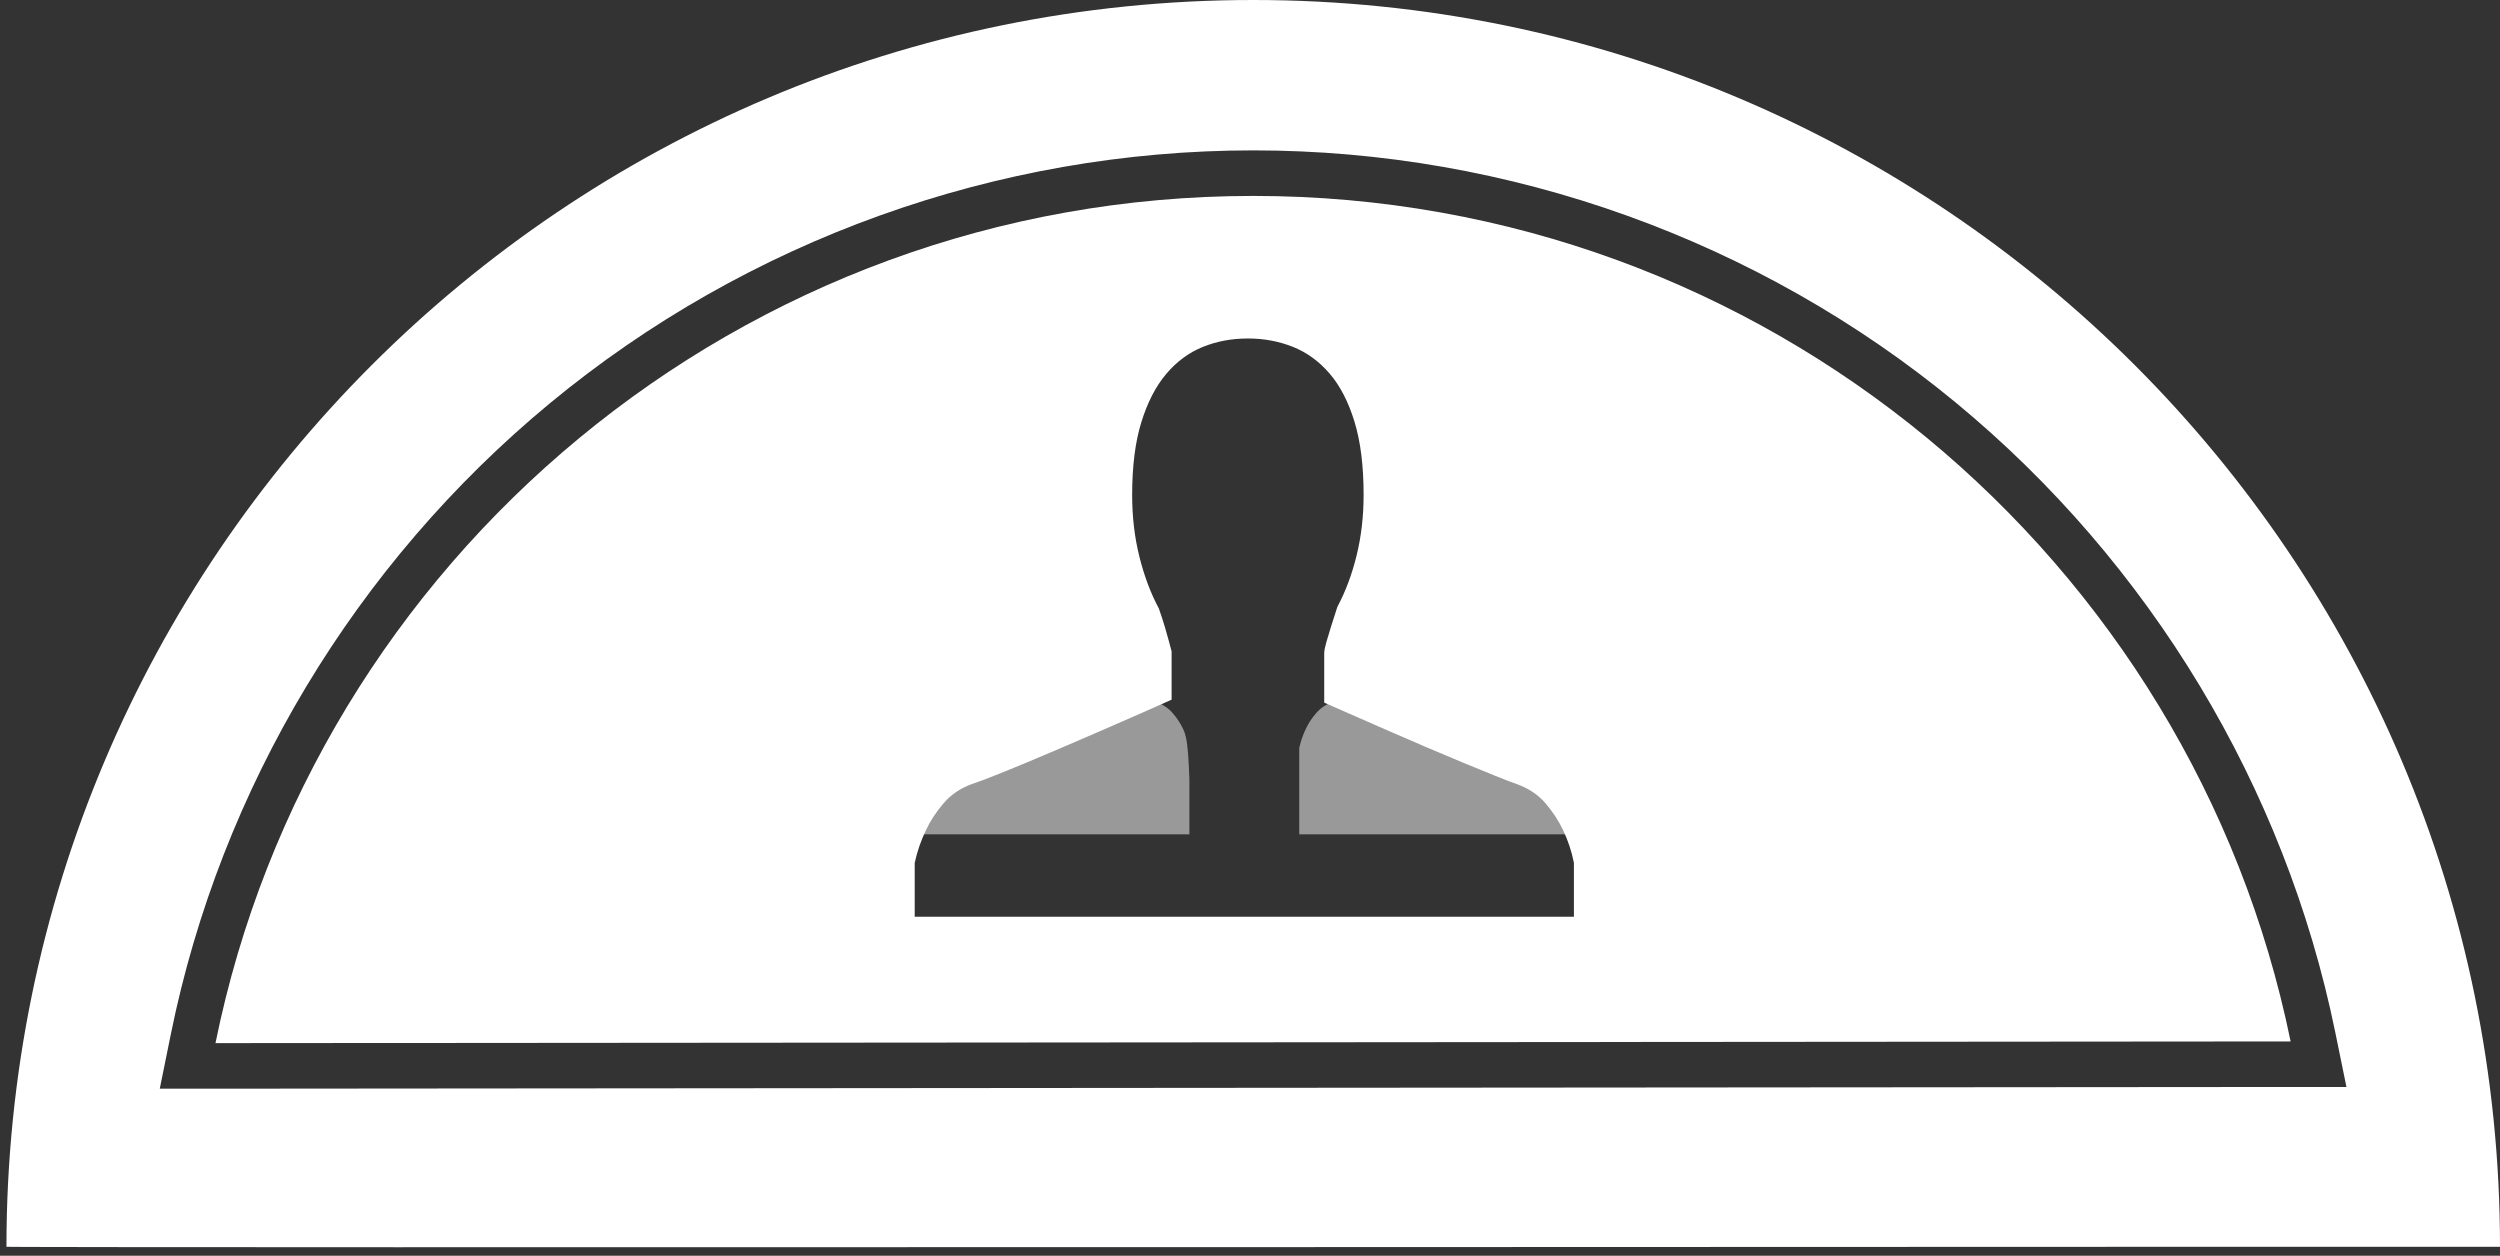 <?xml version="1.0" encoding="utf-8"?>
<!-- Generator: Adobe Illustrator 15.0.2, SVG Export Plug-In . SVG Version: 6.00 Build 0)  -->
<!DOCTYPE svg PUBLIC "-//W3C//DTD SVG 1.1//EN" "http://www.w3.org/Graphics/SVG/1.1/DTD/svg11.dtd">
<svg version="1.1" id="Layer_1" xmlns="http://www.w3.org/2000/svg" xmlns:xlink="http://www.w3.org/1999/xlink" x="0px" y="0px"
	 width="219px" height="110px" viewBox="0 0 219 110" enable-background="new 0 0 219 110" xml:space="preserve">
<rect x="0" y="0" width="219" height="110" fill="#333333" stroke="none"/>
<path fill="#FFFFFF" d="M109.783,17.163c-44.879,0-82.315,31.872-90.907,74.215c3.101,0,176.245-0.148,181.782-0.148
	C192.009,48.959,154.608,17.163,109.783,17.163z M137.876,80.305H80.128V75.59c0.221-1.016,0.554-1.98,1.001-2.898
	c0.371-0.795,0.878-1.564,1.522-2.318c0.644-0.76,1.471-1.32,2.486-1.693c0.521-0.172,1.203-0.424,2.044-0.762
	c0.844-0.334,1.783-0.719,2.824-1.15c1.039-0.432,2.134-0.896,3.285-1.393s2.298-0.99,3.436-1.484
	c1.138-0.498,2.214-0.965,3.229-1.41c1.02-0.449,1.908-0.844,2.677-1.189v-4.234c-0.05-0.197-0.13-0.5-0.242-0.912
	c-0.112-0.409-0.228-0.822-0.353-1.245c-0.146-0.491-0.322-1.025-0.52-1.596c-0.717-1.337-1.285-2.851-1.708-4.547
	s-0.632-3.499-0.632-5.404c0-2.503,0.266-4.62,0.799-6.35c0.533-1.736,1.257-3.146,2.174-4.234c0.916-1.09,1.985-1.882,3.212-2.378
	c1.224-0.498,2.542-0.742,3.954-0.742c1.387,0,2.693,0.239,3.918,0.724c1.227,0.483,2.3,1.262,3.23,2.338
	c0.931,1.078,1.659,2.49,2.192,4.236c0.533,1.741,0.797,3.882,0.797,6.406c0,1.858-0.202,3.618-0.611,5.291
	c-0.409,1.674-0.973,3.175-1.689,4.517c-0.199,0.613-0.386,1.196-0.557,1.739c-0.15,0.475-0.287,0.926-0.409,1.356
	c-0.122,0.438-0.184,0.754-0.184,0.949v4.344c0.79,0.346,1.694,0.742,2.707,1.189c1.016,0.443,2.063,0.902,3.14,1.375
	s2.167,0.938,3.267,1.412c1.102,0.471,2.152,0.906,3.142,1.32c0.989,0.404,1.88,0.77,2.672,1.094
	c0.794,0.324,1.436,0.568,1.931,0.74c1.039,0.373,1.883,0.934,2.529,1.693c0.641,0.754,1.146,1.523,1.522,2.318
	c0.441,0.918,0.766,1.883,0.963,2.898V80.305z"/>
<path fill="#FFFFFF" d="M109.783,0C49.465,0,0.566,48.898,0.566,109.217c-0.119,0.104,218.326-0.021,218.434,0
	C219,48.898,170.102,0,109.783,0z M200.658,95.219c-3.165,0-60.358,0.048-110.818,0.09c-37.156,0.032-69.636,0.06-70.963,0.06
	h-4.881l0.971-4.784c4.373-21.55,16.168-41.178,33.214-55.268c17.275-14.279,39.153-22.144,61.603-22.144
	c22.422,0,44.278,7.847,61.543,22.095c17.033,14.057,28.839,33.647,33.242,55.161l0.979,4.79H200.658z"/>
<path opacity="0.5" fill="#FFFFFF" d="M134.741,54.798v2.536c0.461,0.199,0.989,0.432,1.582,0.693c0.592,0.258,1.2,0.525,1.83,0.801
	s1.265,0.547,1.906,0.824c0.642,0.273,1.252,0.529,1.83,0.77c0.578,0.236,1.098,0.449,1.561,0.639
	c0.463,0.188,0.836,0.332,1.125,0.43c0.608,0.219,1.098,0.549,1.474,0.99c0.376,0.439,0.672,0.889,0.889,1.354
	c0.258,0.533,0.448,1.098,0.563,4.441v4.812h-33.687v-7.564c0.132-0.592,0.324-1.156,0.583-1.689
	c0.216-0.465,0.512-0.914,0.888-1.354c0.376-0.441,0.86-0.771,1.452-0.99c0.304-0.098,0.7-0.246,1.191-0.443
	c0.491-0.193,1.041-0.418,1.647-0.67s1.245-0.523,1.917-0.812s1.34-0.576,2.002-0.865c0.668-0.291,1.293-0.564,1.885-0.822
	c0.597-0.264,1.114-0.494,1.561-0.695v-2.47c-0.026-0.115-0.075-0.291-0.139-0.531c-0.065-0.239-0.134-0.479-0.207-0.726
	c-0.087-0.287-0.188-0.6-0.303-0.931c-0.419-0.78-0.752-1.664-0.997-2.653c-0.244-0.989-0.368-2.042-0.368-3.153
	c0-1.459,0.157-2.695,0.468-3.703c0.31-1.013,0.732-1.835,1.266-2.47c0.534-0.637,1.159-1.098,1.873-1.386
	c0.717-0.292,1.485-0.436,2.308-0.436c0.811,0,1.569,0.142,2.284,0.423c0.717,0.282,1.344,0.736,1.887,1.363
	c0.541,0.63,0.966,1.455,1.278,2.472c0.312,1.016,0.466,2.266,0.466,3.736c0,1.086-0.12,2.112-0.357,3.088s-0.566,1.852-0.984,2.634
	c-0.118,0.357-0.226,0.698-0.324,1.016c-0.09,0.277-0.17,0.54-0.24,0.789C134.777,54.5,134.741,54.686,134.741,54.798z"/>
<path opacity="0.5" fill="#FFFFFF" d="M91.431,54.798v2.536c0.46,0.199,0.989,0.432,1.581,0.693c0.592,0.258,1.2,0.525,1.83,0.801
	s1.265,0.547,1.906,0.824c0.642,0.273,1.252,0.529,1.83,0.77c0.578,0.236,1.098,0.449,1.561,0.639
	c0.463,0.188,0.836,0.332,1.125,0.43c0.609,0.219,1.098,0.549,1.474,0.99c0.376,0.439,0.672,0.889,0.889,1.354
	c0.258,0.533,0.448,1.098,0.563,4.441v4.812H70.503v-7.564c0.132-0.592,0.324-1.156,0.583-1.689
	c0.216-0.465,0.512-0.914,0.888-1.354c0.375-0.441,0.86-0.771,1.452-0.99c0.303-0.098,0.7-0.246,1.191-0.443
	c0.491-0.193,1.041-0.418,1.647-0.67s1.245-0.523,1.917-0.812c0.672-0.289,1.339-0.576,2.002-0.865
	c0.667-0.291,1.292-0.564,1.884-0.822c0.597-0.264,1.114-0.494,1.561-0.695v-2.47c-0.025-0.115-0.075-0.291-0.139-0.531
	c-0.065-0.239-0.134-0.479-0.207-0.726c-0.087-0.287-0.188-0.6-0.303-0.931c-0.418-0.78-0.752-1.664-0.997-2.653
	c-0.244-0.989-0.369-2.042-0.369-3.153c0-1.459,0.157-2.695,0.467-3.703c0.311-1.013,0.733-1.835,1.267-2.47
	c0.533-0.637,1.158-1.098,1.872-1.386c0.717-0.292,1.485-0.436,2.308-0.436c0.811,0,1.57,0.142,2.284,0.423
	c0.717,0.282,1.344,0.736,1.887,1.363c0.541,0.63,0.966,1.455,1.278,2.472c0.312,1.016,0.466,2.266,0.466,3.736
	c0,1.086-0.12,2.112-0.357,3.088s-0.566,1.852-0.984,2.634c-0.118,0.357-0.226,0.698-0.324,1.016c-0.09,0.277-0.17,0.54-0.24,0.789
	C91.466,54.5,91.431,54.686,91.431,54.798z"/>
</svg>
